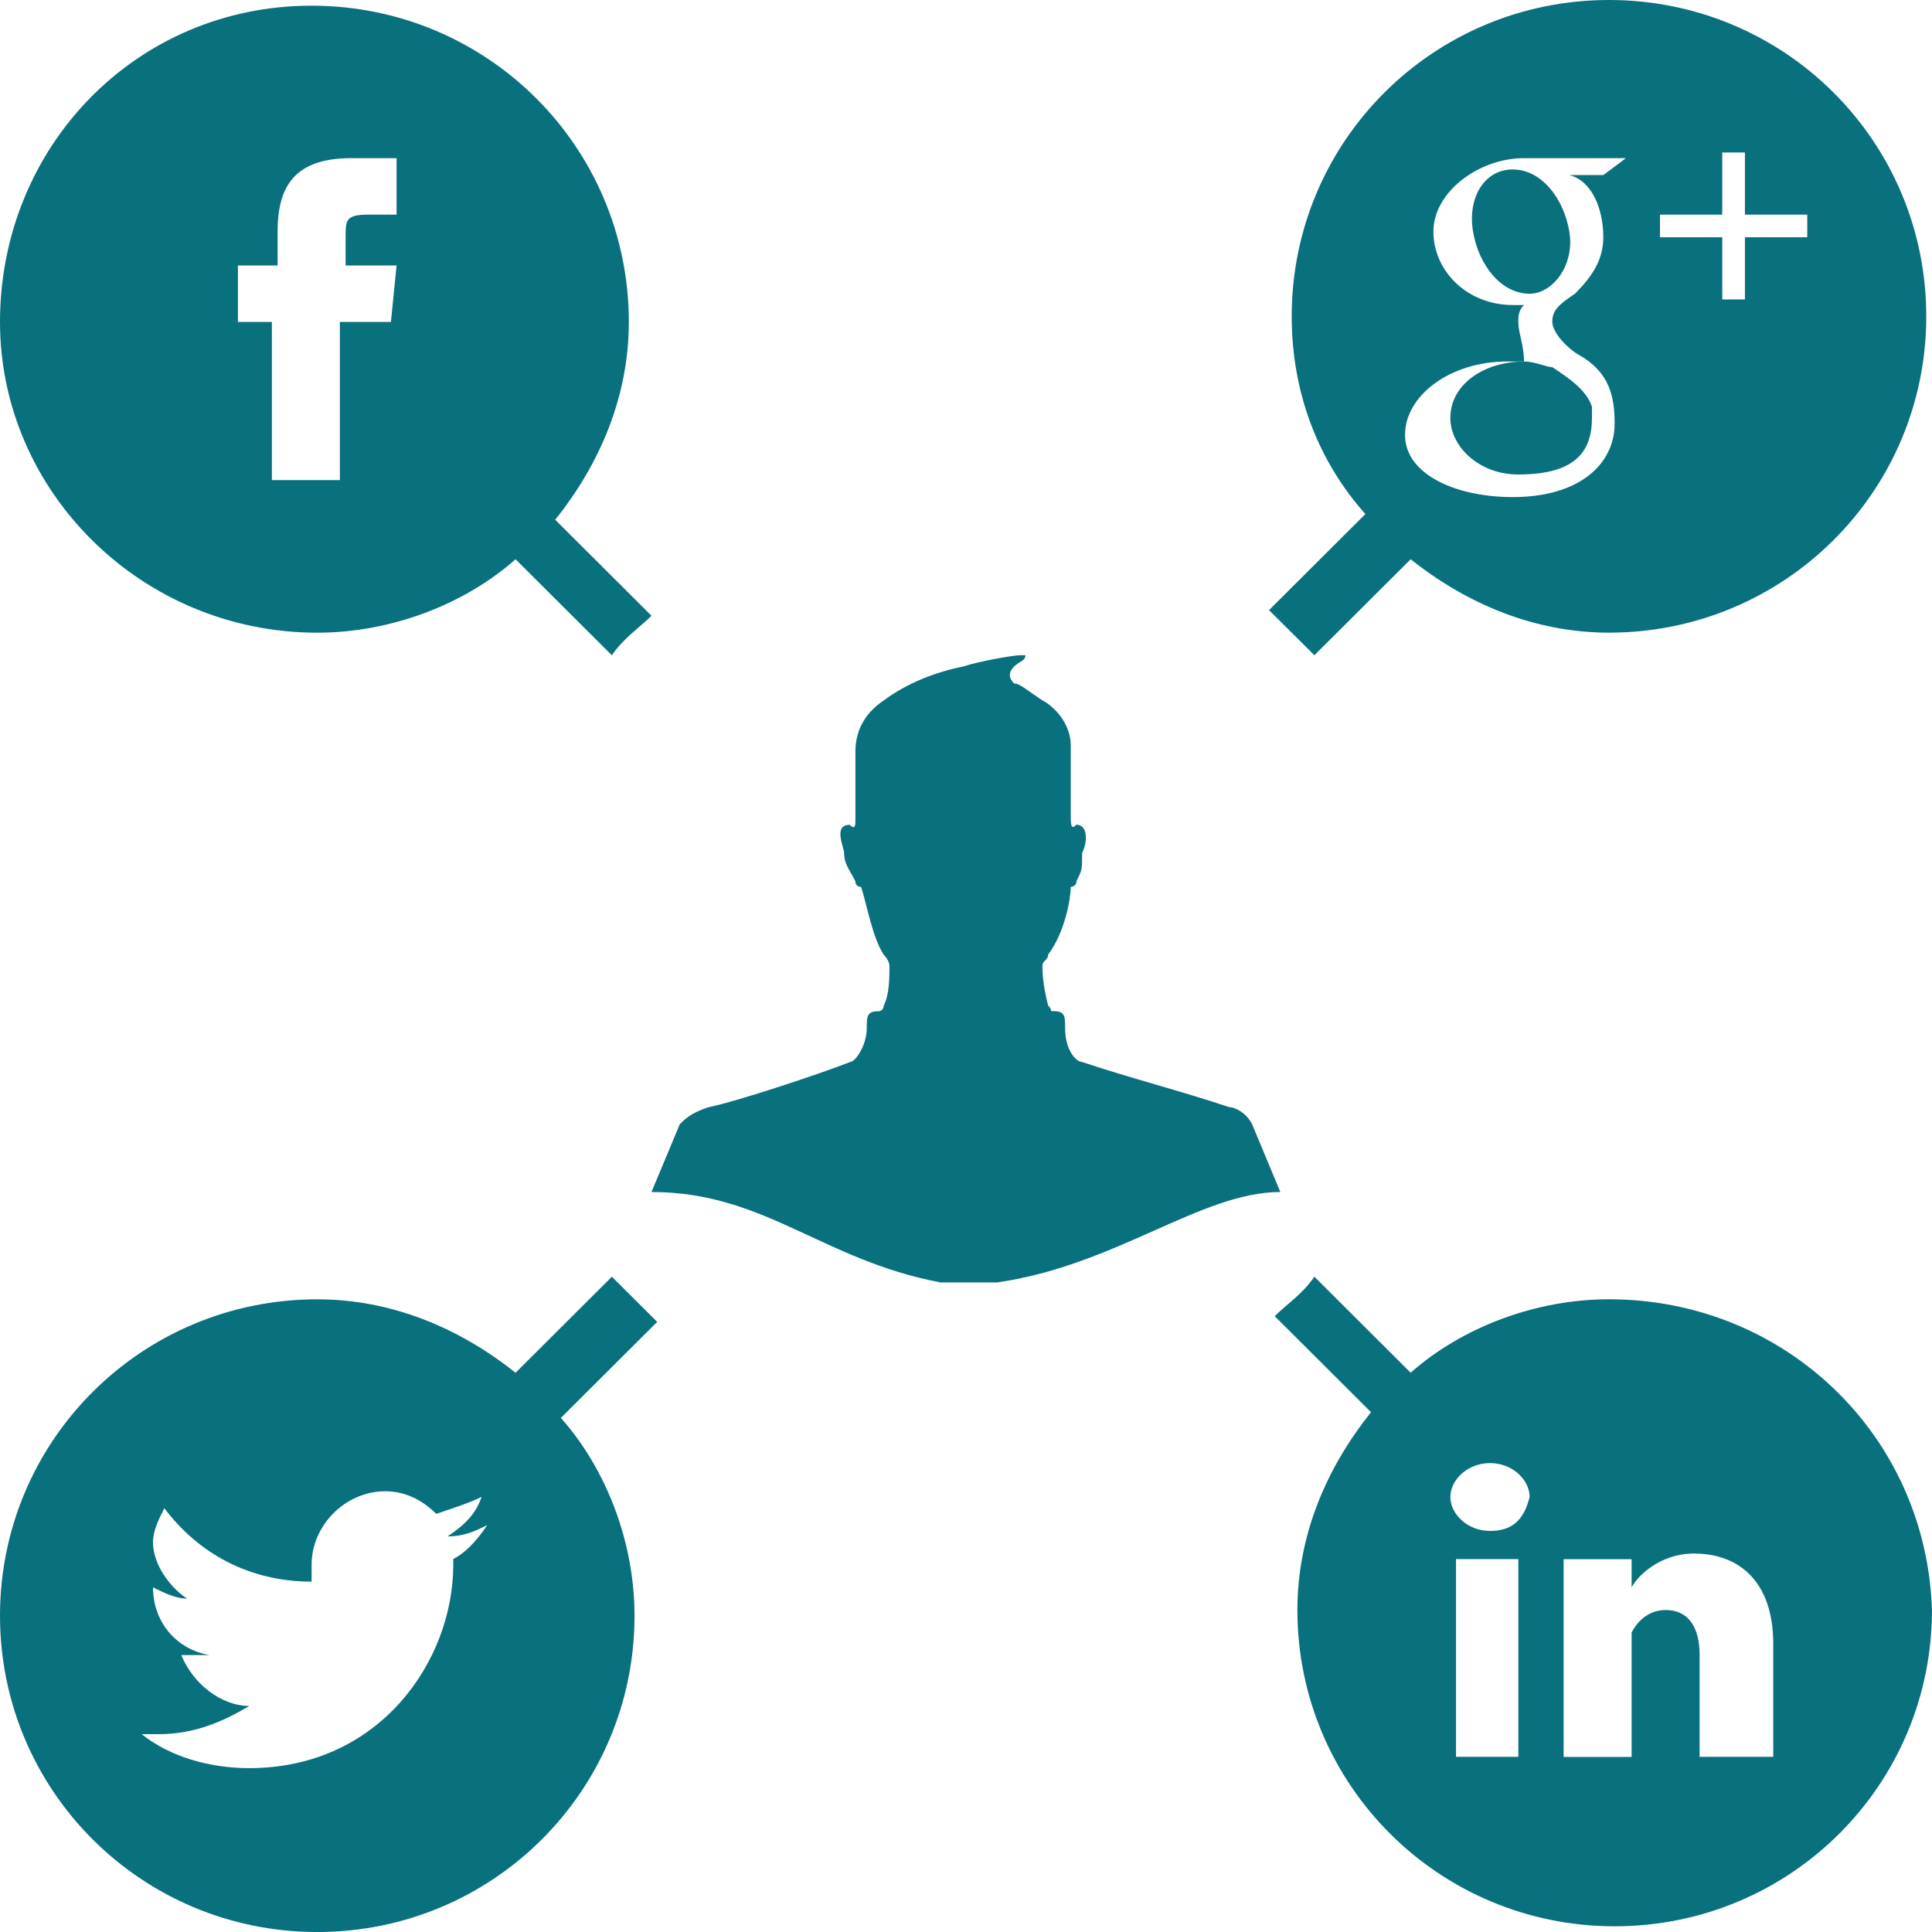 <svg width="85" height="85" viewBox="0 0 85 85" fill="none" xmlns="http://www.w3.org/2000/svg">
<path d="M63.809 18.39C63.809 19.633 65.056 20.876 66.8 20.876C69.291 20.876 70.039 19.882 70.039 18.39C70.039 18.142 70.039 18.142 70.039 17.895C69.791 17.149 69.042 16.652 68.296 16.155C68.046 16.155 67.549 15.906 67.051 15.906C65.304 15.907 63.809 16.9 63.809 18.39Z" fill="#09707E"/>
<path d="M69.044 10.189C68.793 8.698 67.797 7.455 66.552 7.455C65.305 7.455 64.557 8.698 64.808 10.189C65.06 11.68 66.053 12.923 67.3 12.923C68.297 12.923 69.293 11.68 69.044 10.189Z" fill="#09707E"/>
<path d="M57.827 28.828L62.065 24.604C64.556 26.592 67.55 27.834 70.79 27.834C78.515 27.834 84.748 21.62 84.748 13.917C84.746 6.212 78.515 0 70.788 0C63.064 0 56.83 6.213 56.83 13.918C56.83 17.397 58.075 20.378 60.071 22.616L55.832 26.843C56.58 27.587 57.328 28.334 57.827 28.828ZM73.032 9.443H75.772V6.71H76.769V9.444H79.512V10.438H76.769V13.173H75.772V10.437H73.032V9.443ZM66.8 14.165C66.8 13.917 66.8 13.668 67.052 13.42C66.8 13.42 66.8 13.42 66.555 13.42C64.559 13.42 63.064 11.928 63.064 10.189C63.064 8.449 65.057 6.958 67.052 6.958H71.536L70.539 7.703H69.044C70.041 7.953 70.539 9.196 70.539 10.437C70.539 11.431 70.041 12.177 69.292 12.922C68.544 13.42 68.295 13.668 68.295 14.165C68.295 14.662 69.044 15.408 69.541 15.656C70.786 16.402 71.037 17.396 71.037 18.639C71.037 20.377 69.541 21.87 66.551 21.87C64.06 21.87 61.815 20.875 61.815 19.136C61.815 17.396 63.808 15.905 66.301 15.905C66.551 15.905 66.798 15.905 67.049 15.905C67.049 15.16 66.8 14.663 66.8 14.165Z" fill="#09707E"/>
<path d="M70.788 57.163C67.549 57.163 64.309 58.405 62.063 60.394L57.827 56.168C57.327 56.914 56.579 57.408 56.082 57.906L60.321 62.132C58.326 64.615 57.08 67.6 57.08 70.831C57.08 78.535 63.314 84.749 71.04 84.749C78.764 84.749 84.999 78.535 84.999 70.831C84.745 63.127 78.515 57.163 70.788 57.163ZM66.8 77.294H64.058V68.594H66.8V77.294ZM65.554 67.354C64.557 67.354 63.81 66.607 63.81 65.861C63.81 65.115 64.558 64.37 65.554 64.37C66.55 64.37 67.297 65.115 67.297 65.861C67.048 66.856 66.551 67.354 65.554 67.354ZM78.016 77.294H74.776V72.822C74.776 71.58 74.279 70.834 73.28 70.834C72.532 70.834 72.034 71.331 71.784 71.828C71.784 72.079 71.784 72.326 71.784 72.574V77.298H68.793C68.793 77.298 68.793 69.345 68.793 68.598H71.784V69.841C72.034 69.345 73.031 68.349 74.527 68.349C76.52 68.349 78.016 69.591 78.016 72.326V77.294Z" fill="#09707E"/>
<path d="M26.92 56.17L22.682 60.396C20.19 58.407 17.199 57.165 13.958 57.165C6.231 57.165 0 63.381 0 71.082C0 78.786 6.231 85.001 13.958 85.001C21.684 85.001 27.917 78.786 27.917 71.082C27.917 67.851 26.67 64.621 24.676 62.383L28.914 58.157C28.166 57.41 27.418 56.664 26.92 56.17ZM19.942 68.844C19.942 73.069 16.701 77.79 10.968 77.79C9.225 77.79 7.479 77.293 6.233 76.296C6.482 76.296 6.731 76.296 6.98 76.296C8.476 76.296 9.722 75.801 10.968 75.055C9.722 75.055 8.476 74.061 7.977 72.817C8.227 72.817 8.475 72.817 8.475 72.817C8.725 72.817 8.973 72.817 9.224 72.817C7.727 72.566 6.731 71.326 6.731 69.835C7.23 70.084 7.728 70.331 8.227 70.331C7.479 69.835 6.731 68.84 6.731 67.845C6.731 67.35 6.98 66.851 7.23 66.354C8.725 68.344 10.967 69.585 13.709 69.585C13.709 69.334 13.709 69.089 13.709 68.84C13.709 67.1 15.206 65.609 16.949 65.609C17.946 65.609 18.694 66.105 19.194 66.603C19.942 66.353 20.689 66.106 21.188 65.857C20.938 66.603 20.439 67.099 19.691 67.595C20.439 67.595 20.938 67.345 21.436 67.099C20.938 67.844 20.439 68.34 19.941 68.59C19.942 68.594 19.942 68.594 19.942 68.844Z" fill="#09707E"/>
<path d="M13.958 27.836C17.199 27.836 20.438 26.593 22.682 24.605L26.92 28.83C27.418 28.084 28.166 27.588 28.664 27.091L24.426 22.866C26.42 20.381 27.666 17.399 27.666 14.168C27.666 6.463 21.435 0.25 13.708 0.25C5.982 0.25 0 6.463 0 14.168C0 21.622 6.231 27.836 13.958 27.836ZM10.718 11.68H12.213V10.189C12.213 8.201 12.961 6.958 15.454 6.958H17.448V9.443H16.202C15.205 9.443 15.205 9.692 15.205 10.438V11.68H17.448L17.199 14.165H14.953V21.124H11.962V14.165H10.468V11.68H10.718Z" fill="#09707E"/>
<path d="M55.085 49.457C54.834 48.962 54.337 48.711 54.088 48.711C51.845 47.965 49.852 47.47 47.609 46.724C47.36 46.724 46.861 46.227 46.861 45.232C46.861 44.734 46.861 44.486 46.364 44.486C46.112 44.486 46.364 44.486 46.112 44.237C45.864 43.243 45.864 42.745 45.864 42.497C45.864 42.25 46.112 42.248 46.112 42C46.861 41.006 47.109 39.516 47.109 39.018C47.109 39.018 47.36 39.018 47.36 38.768C47.609 38.271 47.609 38.271 47.609 37.525C47.86 37.03 47.86 36.284 47.36 36.284C47.109 36.533 47.109 36.284 47.109 35.787V32.805C47.109 31.811 46.36 31.066 45.864 30.817C45.114 30.319 44.867 30.071 44.617 30.071C44.366 29.822 44.366 29.574 44.617 29.325C44.866 29.078 45.114 29.078 45.114 28.828C45.114 28.828 45.114 28.828 44.864 28.828C44.613 28.828 43.12 29.079 42.372 29.325C41.126 29.574 39.88 30.071 38.882 30.817C38.134 31.313 37.635 32.059 37.635 33.055C37.635 33.55 37.635 35.042 37.635 36.038C37.635 36.288 37.635 36.535 37.386 36.288C36.638 36.288 37.137 37.283 37.137 37.529C37.137 38.026 37.386 38.276 37.634 38.773C37.634 39.022 37.885 39.022 37.885 39.022C38.134 39.768 38.383 41.259 38.882 42.005C38.882 42.005 39.132 42.254 39.132 42.502C39.132 42.999 39.132 43.745 38.882 44.242C38.882 44.242 38.882 44.491 38.632 44.491C38.134 44.491 38.134 44.74 38.134 45.237C38.134 45.982 37.635 46.729 37.386 46.729C36.14 47.224 32.402 48.468 31.155 48.716C30.407 48.967 30.158 49.213 29.908 49.462L28.662 52.444C33.646 52.444 36.14 55.426 41.374 56.421H43.867C49.101 55.675 52.839 52.444 56.33 52.444L55.085 49.457Z" fill="#09707E"/>
</svg>

